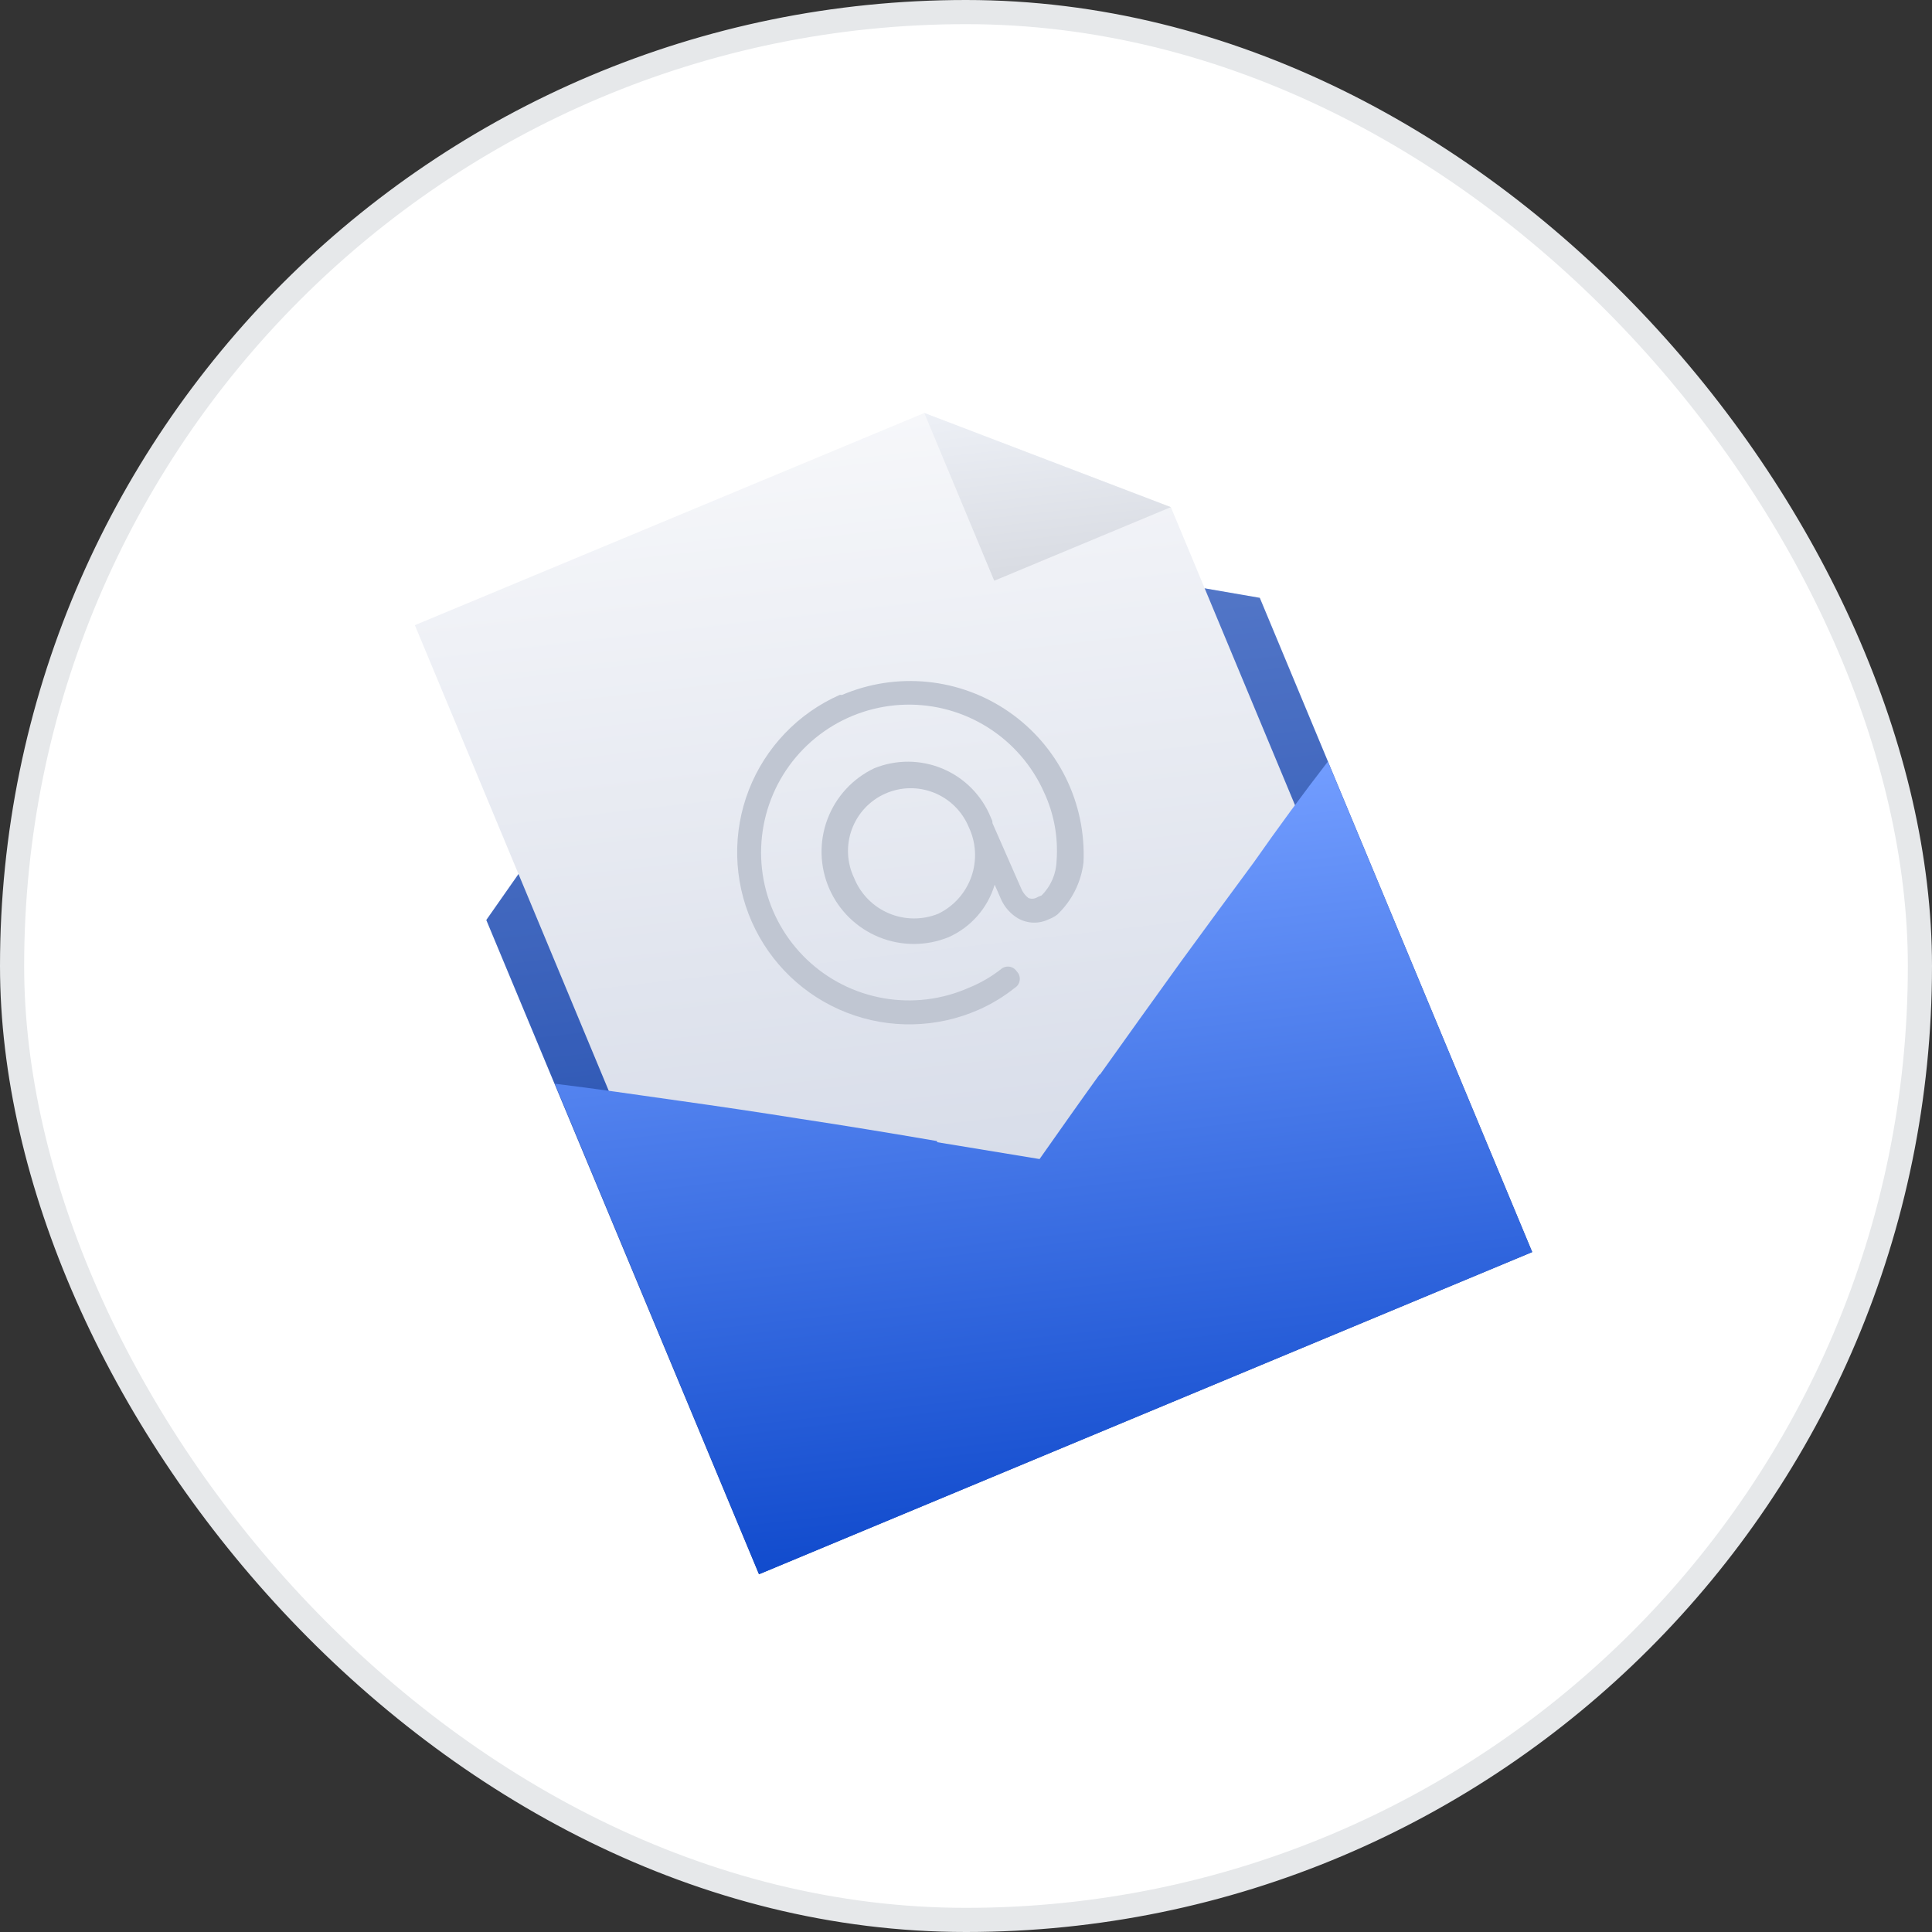 <svg width="80" height="80" viewBox="0 0 80 80" fill="none" xmlns="http://www.w3.org/2000/svg">
<rect x="0" y="0" width="80" height="80" fill="#333333" stroke="none"/>
<rect x="0.5" y="0.5" width="79" height="79" rx="39.5" fill="white"/>
<rect x="0.5" y="0.5" width="79" height="79" rx="39.5" stroke="#E6E8EA"/>
<path d="M63.446 51.845L31.426 65.185L20.137 38.096L31.92 21.264L52.165 24.755L63.446 51.845Z" fill="url(#paint0_linear_2385_12606)"/>
<path opacity="0.2" d="M63.446 51.845L31.426 65.185L20.137 38.096L31.92 21.264L52.165 24.755L63.446 51.845Z" fill="black"/>
<path d="M60.782 50.525L32.365 62.359L17.179 25.887L38.274 17.101L48.483 21L60.782 50.525Z" fill="url(#paint1_linear_2385_12606)"/>
<path d="M38.273 17.101L48.482 21L41.169 24.047L38.273 17.101Z" fill="url(#paint2_linear_2385_12606)"/>
<path d="M34.866 28.776C35.984 28.299 37.205 28.113 38.414 28.236C39.623 28.358 40.782 28.786 41.781 29.479C42.78 30.171 43.587 31.106 44.127 32.195C44.666 33.284 44.92 34.493 44.866 35.707C44.769 36.53 44.387 37.293 43.787 37.865C43.68 37.949 43.56 38.016 43.433 38.063C43.233 38.161 43.013 38.21 42.79 38.204C42.568 38.198 42.35 38.138 42.157 38.029C41.855 37.85 41.614 37.585 41.465 37.268L41.187 36.633C41.045 37.111 40.8 37.554 40.471 37.929C40.141 38.304 39.734 38.604 39.278 38.807C38.356 39.181 37.325 39.181 36.403 38.807C35.481 38.432 34.741 37.714 34.341 36.803C33.941 35.892 33.912 34.861 34.26 33.929C34.608 32.996 35.305 32.237 36.204 31.811C37.112 31.443 38.13 31.45 39.033 31.83C39.936 32.211 40.652 32.933 41.023 33.84L41.088 33.99L41.099 34.091L42.301 36.827C42.365 36.968 42.463 37.091 42.586 37.186C42.649 37.21 42.718 37.218 42.785 37.211C42.852 37.203 42.917 37.179 42.973 37.142L43.131 37.077C43.514 36.695 43.736 36.18 43.751 35.639C43.822 34.672 43.646 33.703 43.239 32.824C42.749 31.716 41.941 30.779 40.918 30.13C39.896 29.481 38.703 29.15 37.493 29.179C36.282 29.208 35.107 29.595 34.116 30.292C33.125 30.989 32.363 31.963 31.927 33.093C31.49 34.223 31.398 35.456 31.662 36.639C31.927 37.82 32.536 38.897 33.412 39.733C34.289 40.569 35.393 41.126 36.587 41.334C37.78 41.542 39.008 41.392 40.115 40.902C40.591 40.71 41.037 40.453 41.441 40.137C41.488 40.094 41.544 40.062 41.605 40.044C41.666 40.025 41.73 40.019 41.793 40.028C41.856 40.036 41.916 40.058 41.97 40.092C42.023 40.127 42.069 40.172 42.103 40.226C42.149 40.272 42.184 40.329 42.205 40.391C42.226 40.452 42.233 40.518 42.225 40.583C42.218 40.648 42.196 40.711 42.161 40.766C42.126 40.821 42.079 40.868 42.024 40.902C41.564 41.27 41.058 41.576 40.519 41.814C39.662 42.191 38.74 42.395 37.805 42.415C36.869 42.436 35.939 42.272 35.067 41.933C33.306 41.248 31.889 39.892 31.127 38.162C30.75 37.306 30.546 36.383 30.526 35.448C30.505 34.513 30.669 33.582 31.008 32.71C31.347 31.838 31.855 31.041 32.502 30.366C33.149 29.689 33.922 29.148 34.779 28.771L34.866 28.776ZM38.852 37.836C39.494 37.525 39.987 36.972 40.223 36.299C40.459 35.626 40.419 34.887 40.112 34.243C39.979 33.923 39.783 33.632 39.536 33.388C39.289 33.144 38.996 32.952 38.673 32.824C38.351 32.695 38.006 32.632 37.659 32.639C37.312 32.646 36.97 32.723 36.653 32.864C36.336 33.005 36.05 33.209 35.813 33.463C35.576 33.716 35.393 34.015 35.273 34.34C35.153 34.666 35.1 35.013 35.116 35.359C35.133 35.706 35.218 36.046 35.369 36.359C35.635 37.017 36.151 37.542 36.805 37.819C37.458 38.095 38.194 38.102 38.852 37.836Z" fill="#C0C6D2"/>
<path d="M54.983 31.537L63.442 51.845L31.437 65.183L22.978 44.875C24.674 45.08 26.368 45.333 28.06 45.571C29.752 45.808 31.453 46.06 33.141 46.329C35.027 46.615 36.908 46.925 38.799 47.249L38.804 47.296L43.046 47.994C43.87 46.823 44.693 45.653 45.526 44.497C45.526 44.497 45.526 44.497 45.48 44.502L45.549 44.494C46.658 42.938 47.77 41.386 48.885 39.839C49.889 38.462 50.901 37.084 51.92 35.705C52.925 34.27 53.937 32.89 54.983 31.537Z" fill="url(#paint3_linear_2385_12606)"/>
<defs>
<linearGradient id="paint0_linear_2385_12606" x1="38.973" y1="20.453" x2="43.95" y2="63.745" gradientUnits="userSpaceOnUse">
<stop stop-color="#729DFF"/>
<stop offset="1" stop-color="#114BCD"/>
</linearGradient>
<linearGradient id="paint1_linear_2385_12606" x1="36.576" y1="17.296" x2="41.635" y2="61.294" gradientUnits="userSpaceOnUse">
<stop stop-color="#F6F7FA"/>
<stop offset="1" stop-color="#CBD2E2"/>
</linearGradient>
<linearGradient id="paint2_linear_2385_12606" x1="43.09" y1="16.547" x2="43.916" y2="23.732" gradientUnits="userSpaceOnUse">
<stop stop-color="#EDF0F6"/>
<stop offset="1" stop-color="#D8DBE2"/>
</linearGradient>
<linearGradient id="paint3_linear_2385_12606" x1="41.455" y1="33.092" x2="44.965" y2="63.627" gradientUnits="userSpaceOnUse">
<stop stop-color="#729DFF"/>
<stop offset="1" stop-color="#114BCD"/>
</linearGradient>
</defs>
</svg>
